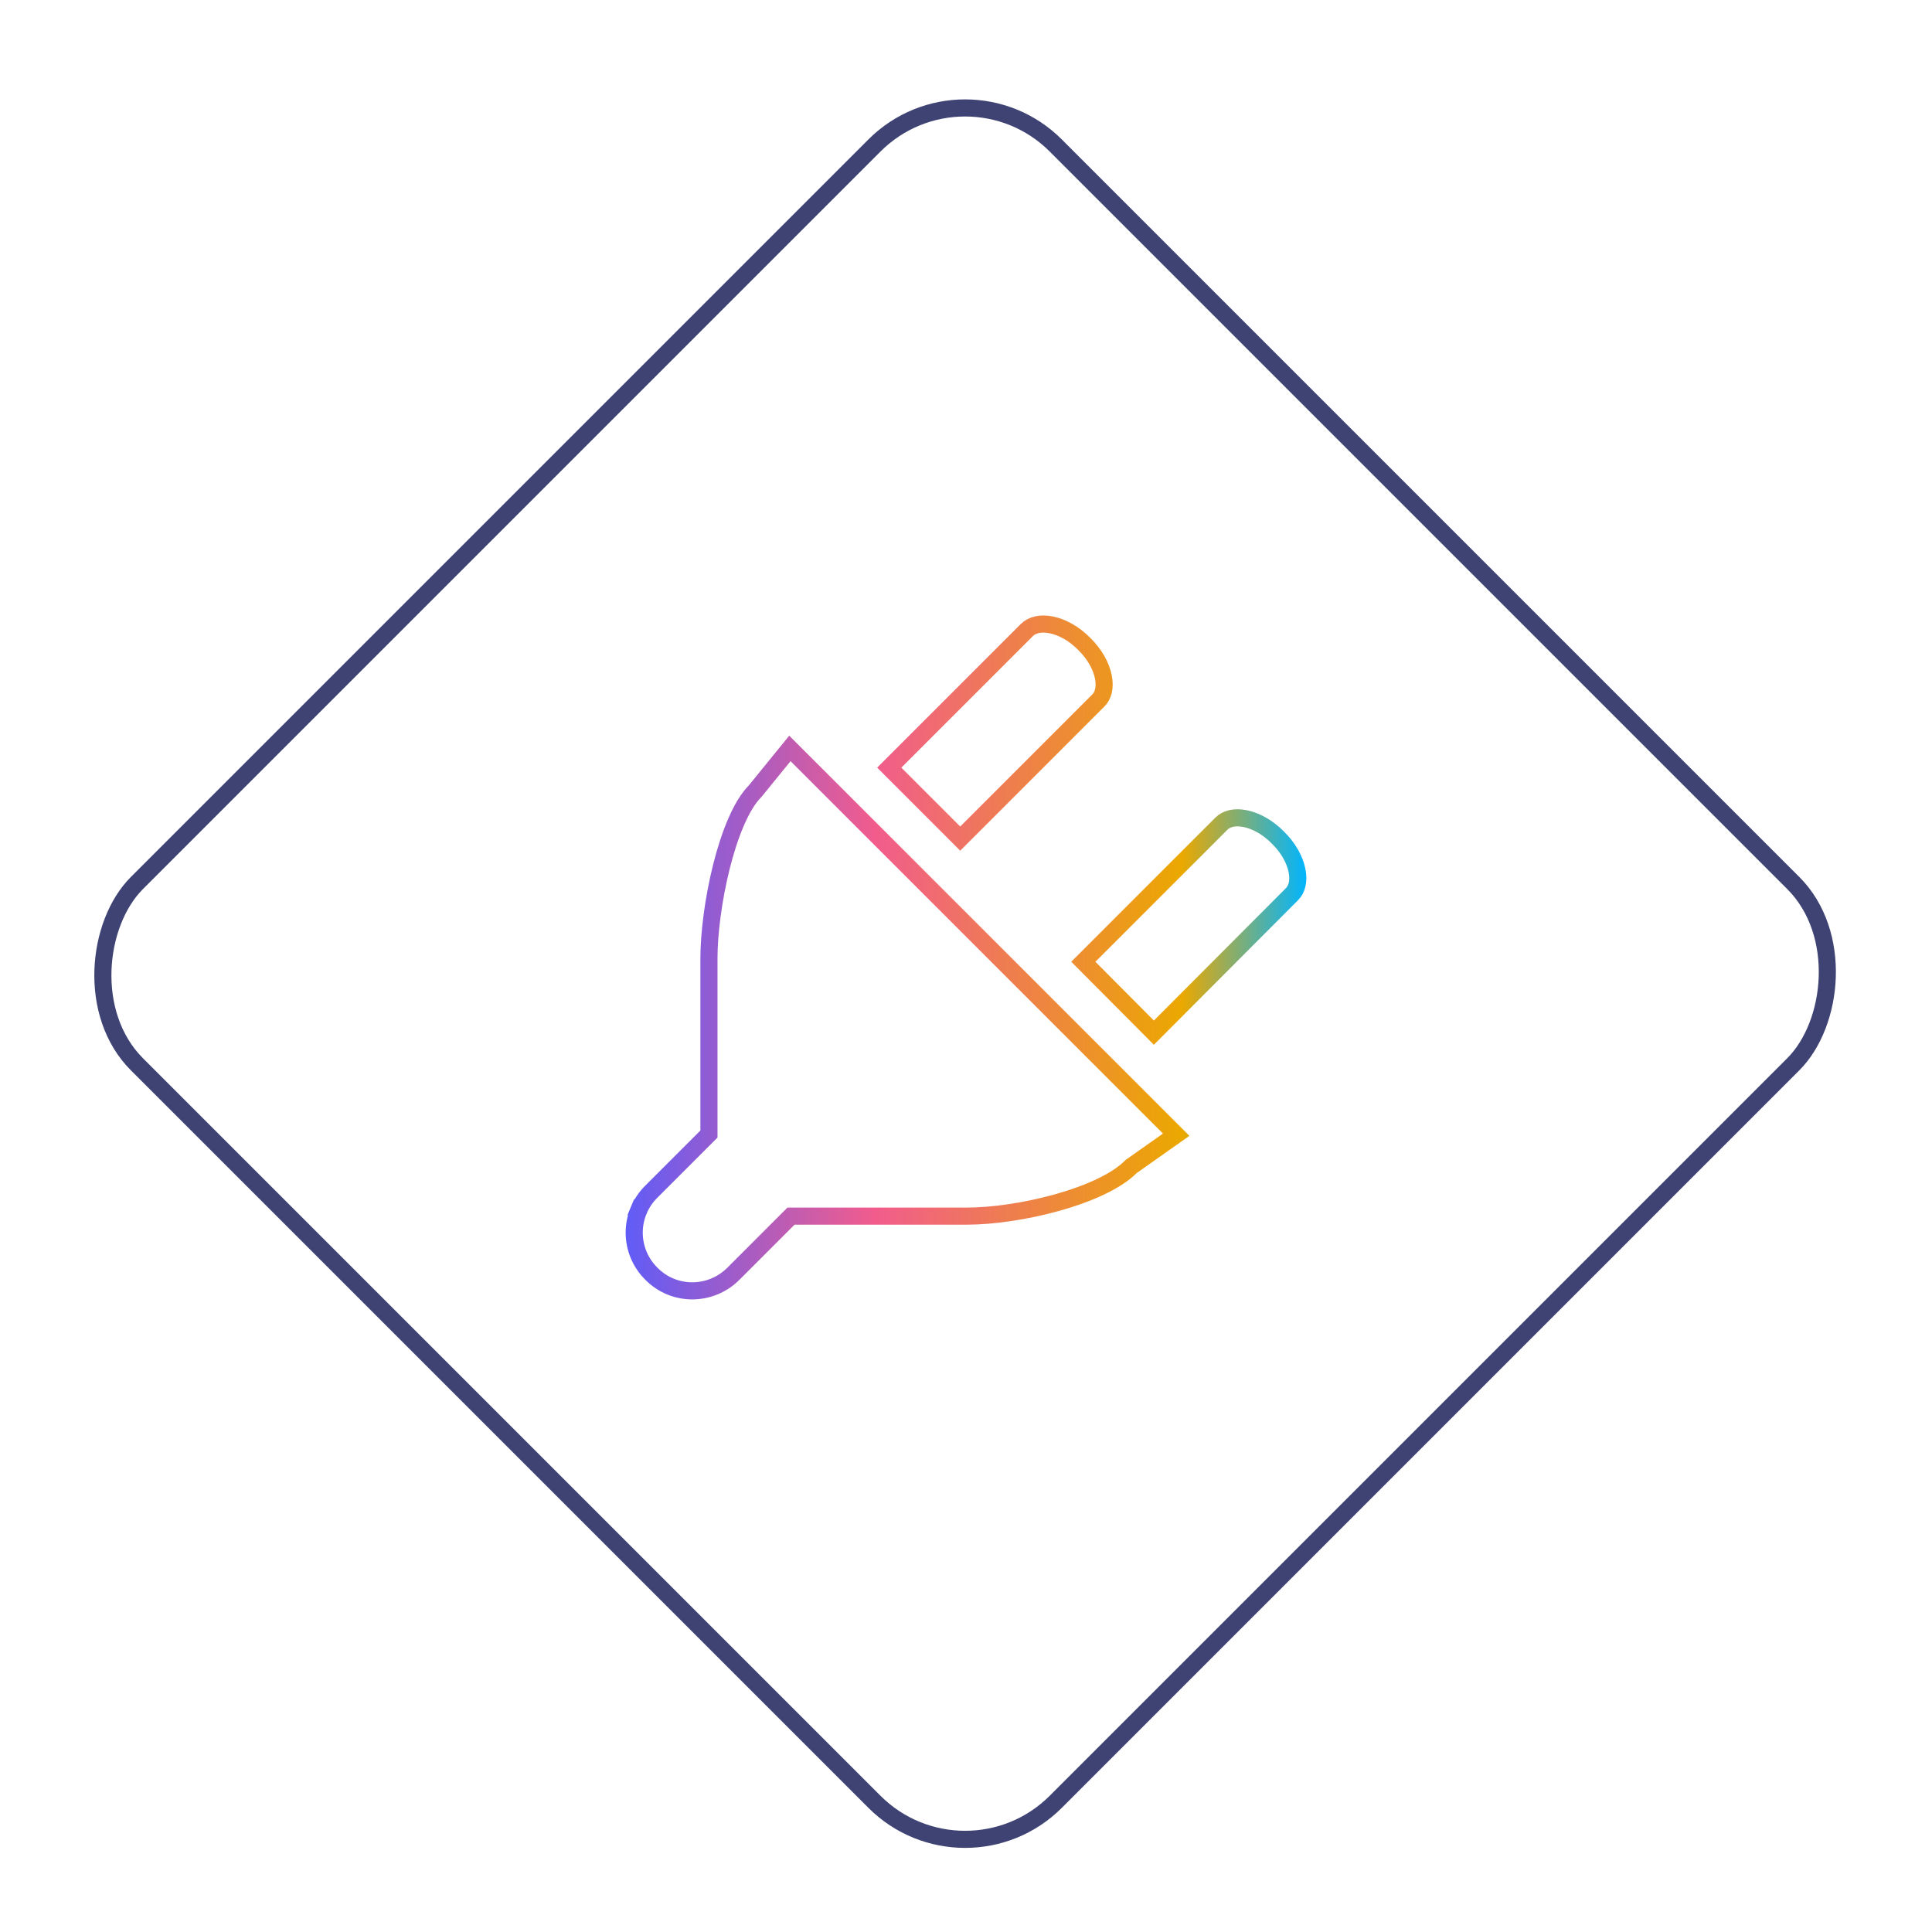 <svg width="226" height="226" viewBox="0 0 226 226" fill="none" xmlns="http://www.w3.org/2000/svg">
<g filter="url(#filter0_di)">
<rect x="112.895" y="4.414" width="152" height="152" rx="15" transform="rotate(45 112.895 4.414)" stroke="#3E4373" stroke-width="2"/>
</g>
<path d="M128.462 81.961L128.456 81.966L128.451 81.972L112.325 98.098L104.023 89.796L120.144 73.676C120.744 73.096 121.73 72.843 122.984 73.099C124.233 73.353 125.631 74.099 126.834 75.326L126.841 75.333L126.847 75.339C128.075 76.543 128.82 77.94 129.067 79.179C129.317 80.427 129.051 81.388 128.462 81.961ZM88.306 92.577L88.34 92.543L88.37 92.505L92.399 87.547L137.587 132.735L132.374 136.415L132.304 136.464L132.244 136.525C130.59 138.178 127.387 139.629 123.693 140.666C120.038 141.691 116.09 142.259 113.104 142.259H92.945H92.531L92.238 142.551L85.796 148.994C83.118 151.672 78.82 151.663 76.201 149L76.196 148.995L76.191 148.99C75.556 148.363 75.052 147.616 74.709 146.793C74.365 145.969 74.188 145.086 74.188 144.194C74.188 143.301 74.365 142.418 74.709 141.595L73.787 141.21L74.709 141.595C75.052 140.772 75.556 140.025 76.191 139.398L76.195 139.394L82.638 132.951L82.931 132.658V132.244V112.085C82.931 109.244 83.437 105.183 84.388 101.385C84.863 99.49 85.443 97.683 86.114 96.14C86.79 94.585 87.533 93.361 88.306 92.577ZM151.103 104.625L134.978 120.799L126.726 112.503L142.854 96.374L142.859 96.369L142.864 96.364C143.437 95.774 144.399 95.509 145.646 95.758C146.886 96.006 148.283 96.751 149.486 97.978L149.493 97.985L149.5 97.992C150.727 99.195 151.472 100.593 151.72 101.832C151.969 103.079 151.704 104.041 151.114 104.614L151.108 104.619L151.103 104.625Z" stroke="url(#paint0_linear)" stroke-width="2"/>
<defs>
<filter id="filter0_di" x="0" y="0" width="225.789" height="225.789" filterUnits="userSpaceOnUse" color-interpolation-filters="sRGB">
<feFlood flood-opacity="0" result="BackgroundImageFix"/>
<feColorMatrix in="SourceAlpha" type="matrix" values="0 0 0 0 0 0 0 0 0 0 0 0 0 0 0 0 0 0 127 0"/>
<feOffset dy="1"/>
<feGaussianBlur stdDeviation="2"/>
<feColorMatrix type="matrix" values="0 0 0 0 0 0 0 0 0 0 0 0 0 0 0 0 0 0 0.25 0"/>
<feBlend mode="normal" in2="BackgroundImageFix" result="effect1_dropShadow"/>
<feBlend mode="normal" in="SourceGraphic" in2="effect1_dropShadow" result="shape"/>
<feColorMatrix in="SourceAlpha" type="matrix" values="0 0 0 0 0 0 0 0 0 0 0 0 0 0 0 0 0 0 127 0" result="hardAlpha"/>
<feOffset dy="1"/>
<feGaussianBlur stdDeviation="0.5"/>
<feComposite in2="hardAlpha" operator="arithmetic" k2="-1" k3="1"/>
<feColorMatrix type="matrix" values="0 0 0 0 0.362 0 0 0 0 0.388 0 0 0 0 0.637 0 0 0 0.7 0"/>
<feBlend mode="normal" in2="shape" result="effect2_innerShadow"/>
</filter>
<linearGradient id="paint0_linear" x1="73.188" y1="112.02" x2="152.814" y2="112.023" gradientUnits="userSpaceOnUse">
<stop stop-color="#605CF7"/>
<stop offset="0.365" stop-color="#F15C8D"/>
<stop offset="0.817" stop-color="#EBA800"/>
<stop offset="1" stop-color="#01B5FF"/>
</linearGradient>
</defs>
</svg>
